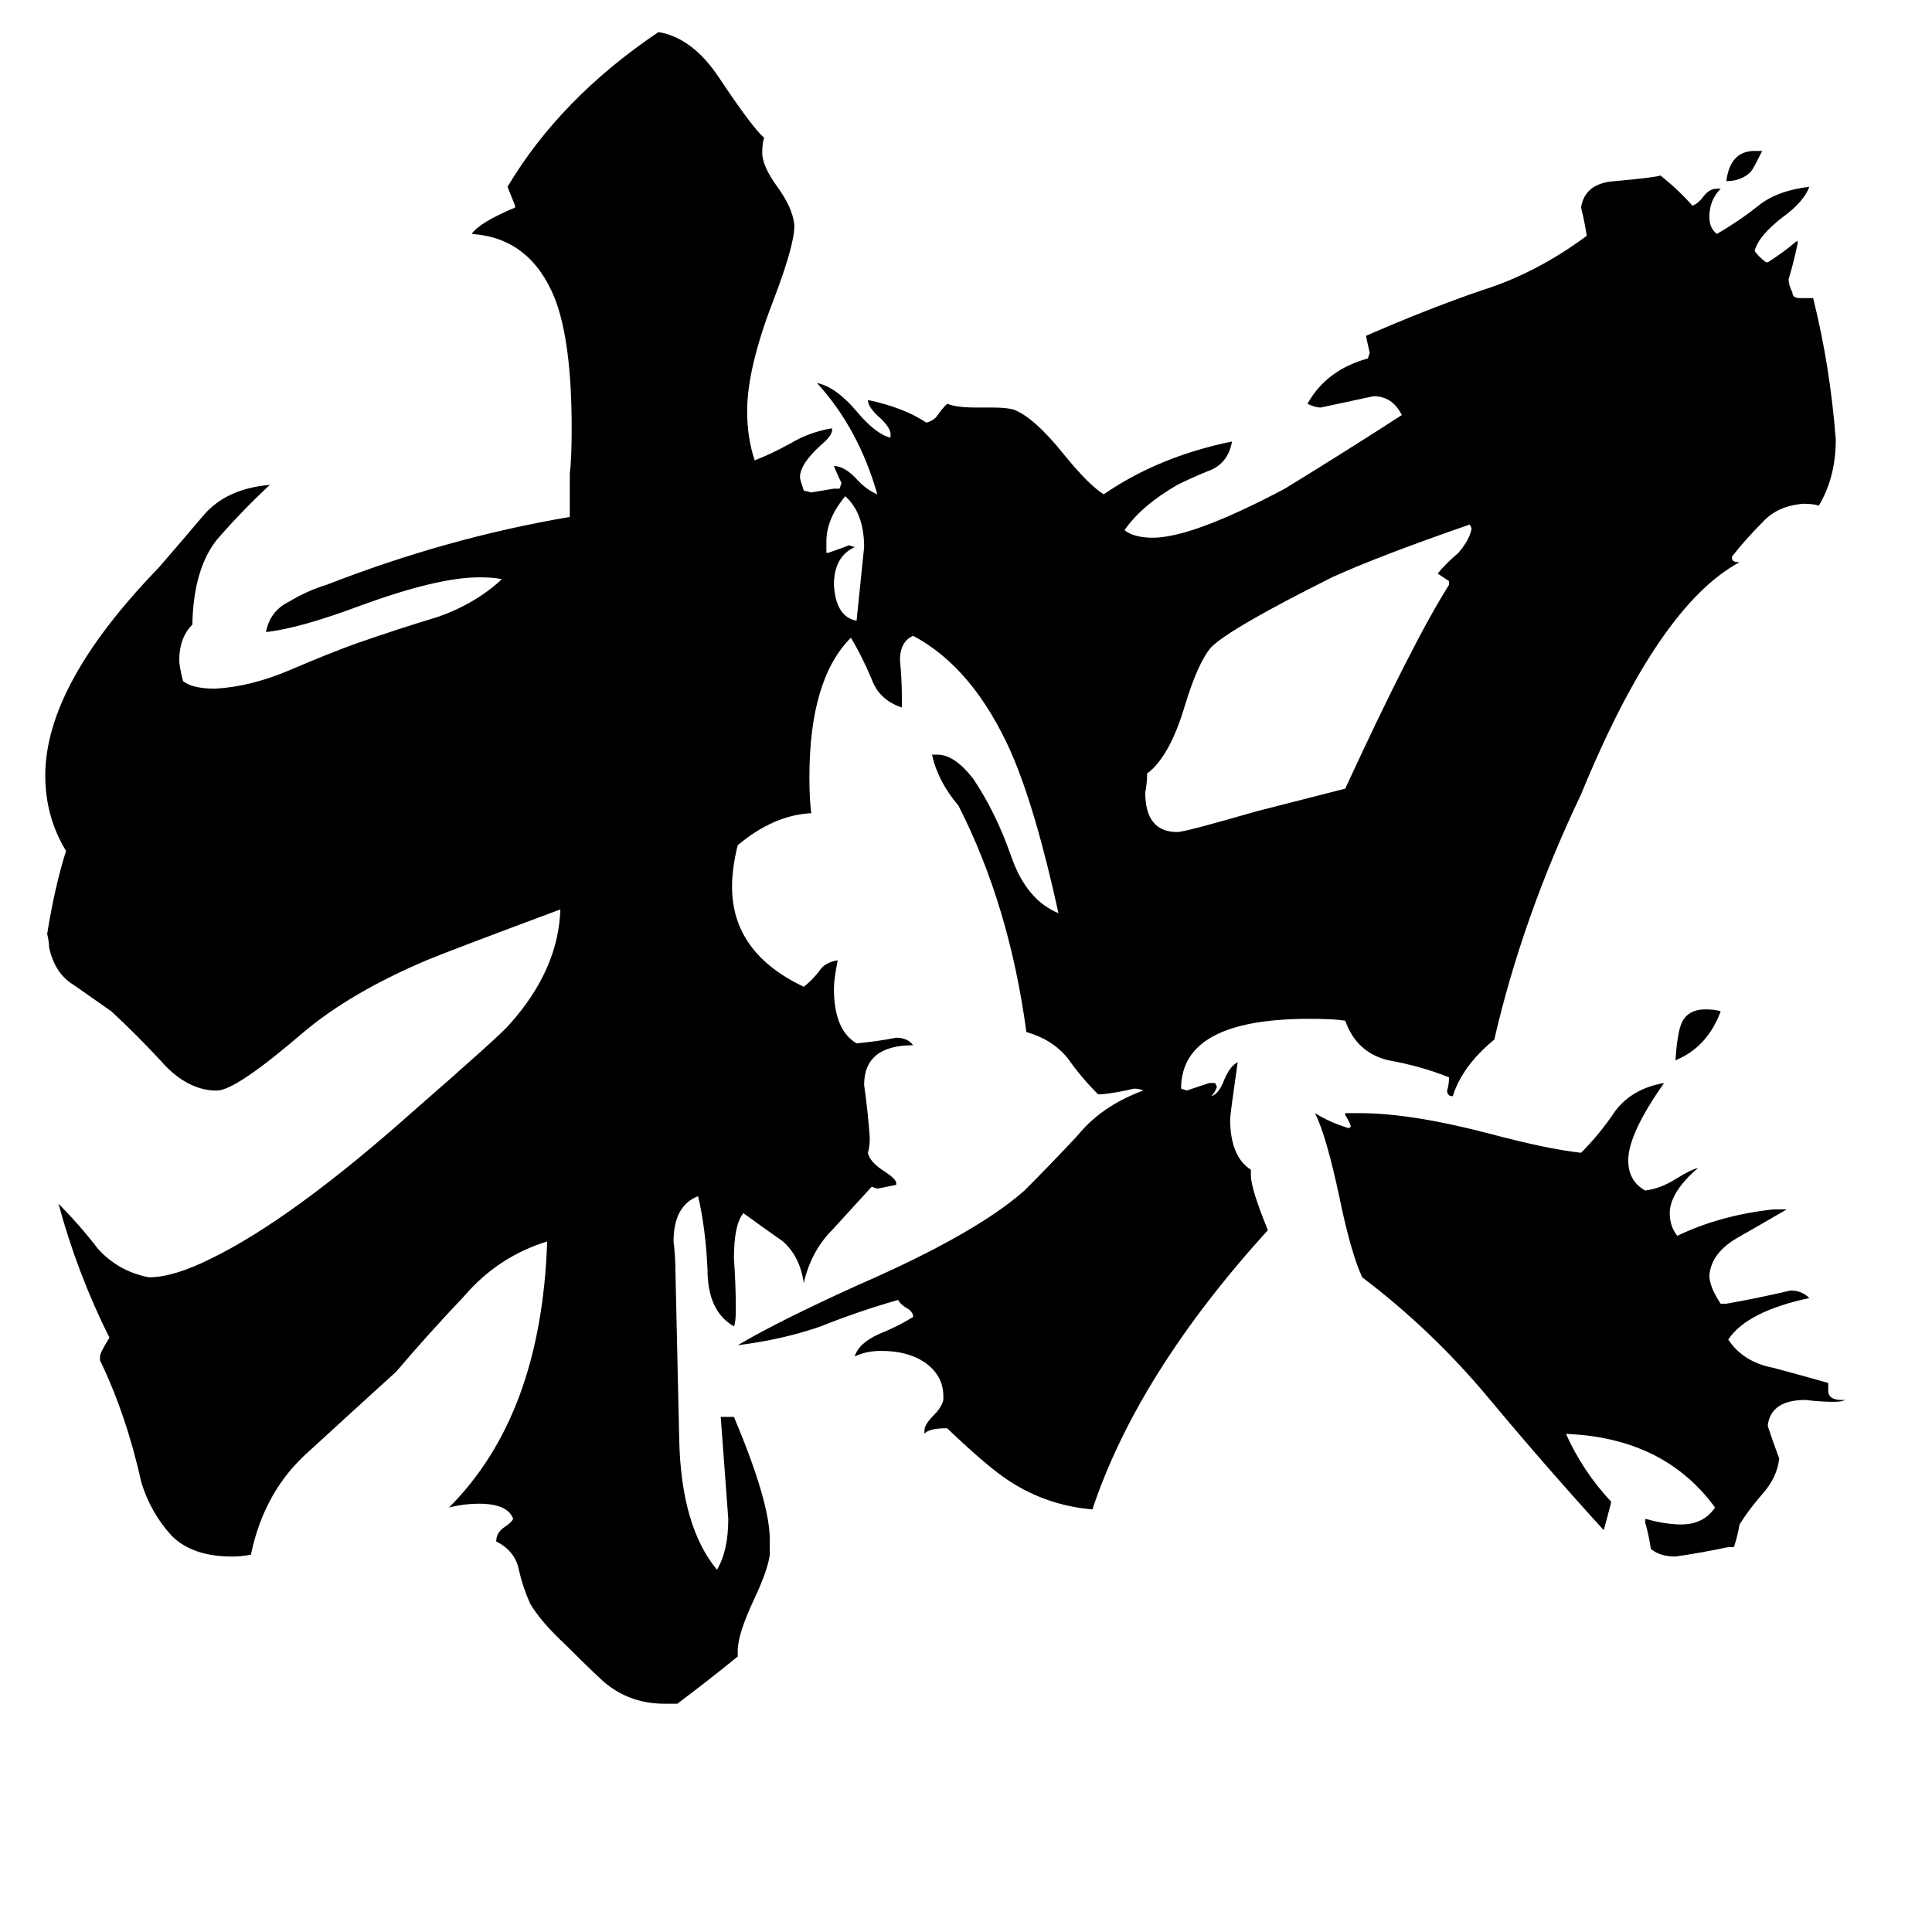 <svg xmlns="http://www.w3.org/2000/svg" viewBox="0 -800 1024 1024">
	<path fill="#000000" d="M930 -720H934Q929 -710 928 -709Q923 -704 915 -704Q917 -720 930 -720ZM912 -264Q905 -245 888 -238Q889 -252 891 -257Q894 -265 904 -265Q909 -265 912 -264ZM438 -507H439Q445 -509 450 -511L453 -510Q442 -505 442 -490Q443 -473 454 -471Q456 -490 458 -510Q458 -528 448 -537Q438 -525 438 -513ZM666 -370L713 -382Q749 -460 768 -490V-492Q765 -494 762 -496Q766 -501 773 -507Q779 -514 780 -520L779 -522Q730 -505 706 -494Q652 -467 642 -457Q635 -449 628 -426Q620 -399 608 -390Q608 -385 607 -380Q607 -359 624 -359Q628 -359 666 -370ZM919 20H916Q902 23 888 25Q880 25 875 21Q874 14 872 7V5Q883 8 891 8Q903 8 909 -1Q882 -38 830 -40Q839 -20 854 -4Q852 4 850 11Q819 -23 789 -59Q759 -95 722 -123Q716 -136 710 -165Q703 -198 697 -210Q705 -205 715 -202L716 -203Q715 -206 713 -209V-210H721Q748 -210 790 -199Q820 -191 838 -189Q848 -199 856 -211Q865 -223 882 -226Q863 -199 863 -185Q863 -174 872 -169Q880 -170 888 -175Q896 -180 900 -181Q885 -168 885 -157Q885 -150 889 -145Q912 -156 940 -159H947Q935 -152 921 -144Q907 -136 906 -124Q906 -118 912 -109H915Q932 -112 949 -116Q955 -116 959 -112Q926 -105 916 -90Q924 -78 940 -75Q955 -71 969 -67V-63Q969 -58 976 -58H978Q976 -57 972 -57Q965 -57 957 -58Q939 -58 937 -45V-44Q940 -35 943 -27Q942 -17 934 -8Q927 0 922 8Q921 14 919 20ZM663 -180V-177Q663 -170 672 -148Q603 -72 579 0Q555 -2 535 -15Q524 -22 502 -43Q492 -43 490 -40V-42Q490 -45 495 -50Q499 -54 500 -58V-60Q500 -71 490 -78Q481 -84 467 -84Q459 -84 453 -81Q455 -88 466 -93Q476 -97 484 -102Q484 -105 480 -107Q477 -109 476 -111Q455 -105 435 -97Q415 -90 391 -87Q413 -100 455 -119Q517 -146 543 -169Q557 -183 571 -198Q584 -214 606 -222Q604 -223 601 -223Q593 -221 584 -220H582Q573 -229 566 -239Q558 -249 544 -253Q535 -320 508 -373Q497 -386 494 -400H497Q506 -400 516 -387Q528 -369 536 -346Q544 -323 561 -316Q549 -371 536 -401Q516 -446 484 -463Q477 -460 477 -450Q478 -440 478 -431V-425Q466 -429 462 -440Q457 -452 451 -462Q429 -440 429 -388Q429 -376 430 -369Q410 -368 391 -352Q388 -340 388 -330Q388 -295 426 -277Q430 -280 434 -285Q437 -290 444 -291Q442 -281 442 -276Q442 -254 454 -247Q465 -248 475 -250Q481 -250 484 -246Q458 -246 458 -225Q460 -211 461 -197Q461 -192 460 -189Q461 -184 469 -179Q475 -175 475 -173V-172Q470 -171 465 -170L462 -171Q452 -160 441 -148Q430 -137 426 -120Q424 -134 415 -142Q405 -149 394 -157Q389 -151 389 -133Q390 -119 390 -106Q390 -99 389 -97Q375 -105 375 -127Q374 -149 370 -166Q357 -161 357 -142Q358 -134 358 -126Q359 -83 360 -37Q361 9 380 32Q386 22 386 5Q384 -22 382 -49H389Q408 -4 408 16V24Q407 32 400 47Q391 66 391 75V78Q375 91 359 103H352Q335 103 322 93Q318 90 300 72Q287 60 281 50Q277 41 275 32Q273 22 263 17Q263 12 268 9Q271 7 272 5Q269 -3 254 -3Q246 -3 238 -1Q287 -50 290 -142Q264 -134 246 -113Q227 -93 210 -73Q188 -53 164 -31Q140 -10 133 24Q128 25 123 25Q102 25 91 14Q80 2 75 -14Q67 -50 53 -79V-81Q53 -83 58 -91Q41 -125 31 -162Q42 -151 52 -138Q63 -126 79 -123Q92 -123 112 -133Q155 -154 219 -211Q266 -252 270 -257Q296 -286 297 -318Q238 -296 226 -291Q186 -274 161 -253Q125 -222 115 -222H113Q98 -223 85 -238Q72 -252 59 -264Q49 -271 39 -278Q29 -284 26 -298Q26 -301 25 -305Q29 -330 35 -349Q24 -367 24 -389Q24 -437 84 -499Q97 -514 108 -527Q120 -541 143 -543Q128 -529 115 -514Q103 -499 102 -471V-469Q95 -462 95 -450Q95 -447 97 -439Q102 -435 114 -435Q133 -436 154 -445Q175 -454 189 -459Q212 -467 232 -473Q252 -480 266 -493Q262 -494 254 -494Q232 -494 191 -479Q159 -467 141 -465Q143 -476 153 -481Q163 -487 173 -490Q237 -515 302 -526Q302 -537 302 -549Q303 -557 303 -573Q303 -619 294 -642Q281 -674 250 -676Q254 -682 273 -690V-691Q271 -696 269 -701Q297 -748 349 -783Q367 -780 381 -759Q399 -732 405 -727Q404 -724 404 -719Q404 -712 412 -701Q420 -690 421 -681V-680Q421 -670 410 -641Q396 -605 396 -582Q396 -568 400 -556Q408 -559 419 -565Q429 -571 441 -573V-572Q441 -569 435 -564Q424 -554 424 -547Q424 -546 426 -540L430 -539Q436 -540 442 -541H445L446 -544Q444 -548 442 -553Q448 -553 455 -545Q460 -540 465 -538Q455 -573 433 -597Q443 -595 454 -582Q464 -570 472 -568V-570Q472 -573 467 -578Q460 -584 460 -588Q479 -584 491 -576Q495 -577 497 -580Q499 -583 502 -586Q507 -584 517 -584H526Q533 -584 537 -583Q548 -579 564 -559Q577 -543 585 -538Q614 -558 653 -566Q651 -555 642 -551Q632 -547 624 -543Q605 -532 596 -519Q601 -515 611 -515Q632 -515 681 -541Q712 -560 743 -580Q738 -590 728 -590Q714 -587 700 -584Q697 -584 693 -586Q703 -604 725 -610L726 -613Q725 -617 724 -622Q756 -636 785 -646Q814 -655 841 -675Q840 -682 838 -690Q840 -703 856 -704Q878 -706 880 -707Q889 -700 897 -691Q900 -692 903 -696Q906 -700 910 -700H912Q906 -694 906 -685Q906 -679 910 -676Q922 -683 932 -691Q942 -699 959 -701Q956 -693 945 -685Q932 -675 930 -667Q932 -664 936 -661H937Q945 -666 952 -672H953Q951 -662 948 -652Q948 -649 950 -645Q950 -642 954 -642H961Q970 -606 973 -567Q973 -547 964 -532Q961 -533 956 -533Q942 -532 934 -523Q925 -514 918 -505V-504Q918 -502 922 -502Q879 -479 838 -379Q807 -314 792 -249Q775 -235 770 -219Q767 -219 767 -222Q768 -225 768 -229Q753 -235 736 -238Q719 -242 713 -259Q707 -260 694 -260Q626 -260 626 -223L629 -222Q635 -224 641 -226H644L645 -224Q644 -221 642 -219Q646 -220 649 -228Q652 -235 656 -237Q652 -209 652 -207Q652 -187 663 -180Z"/>
</svg>